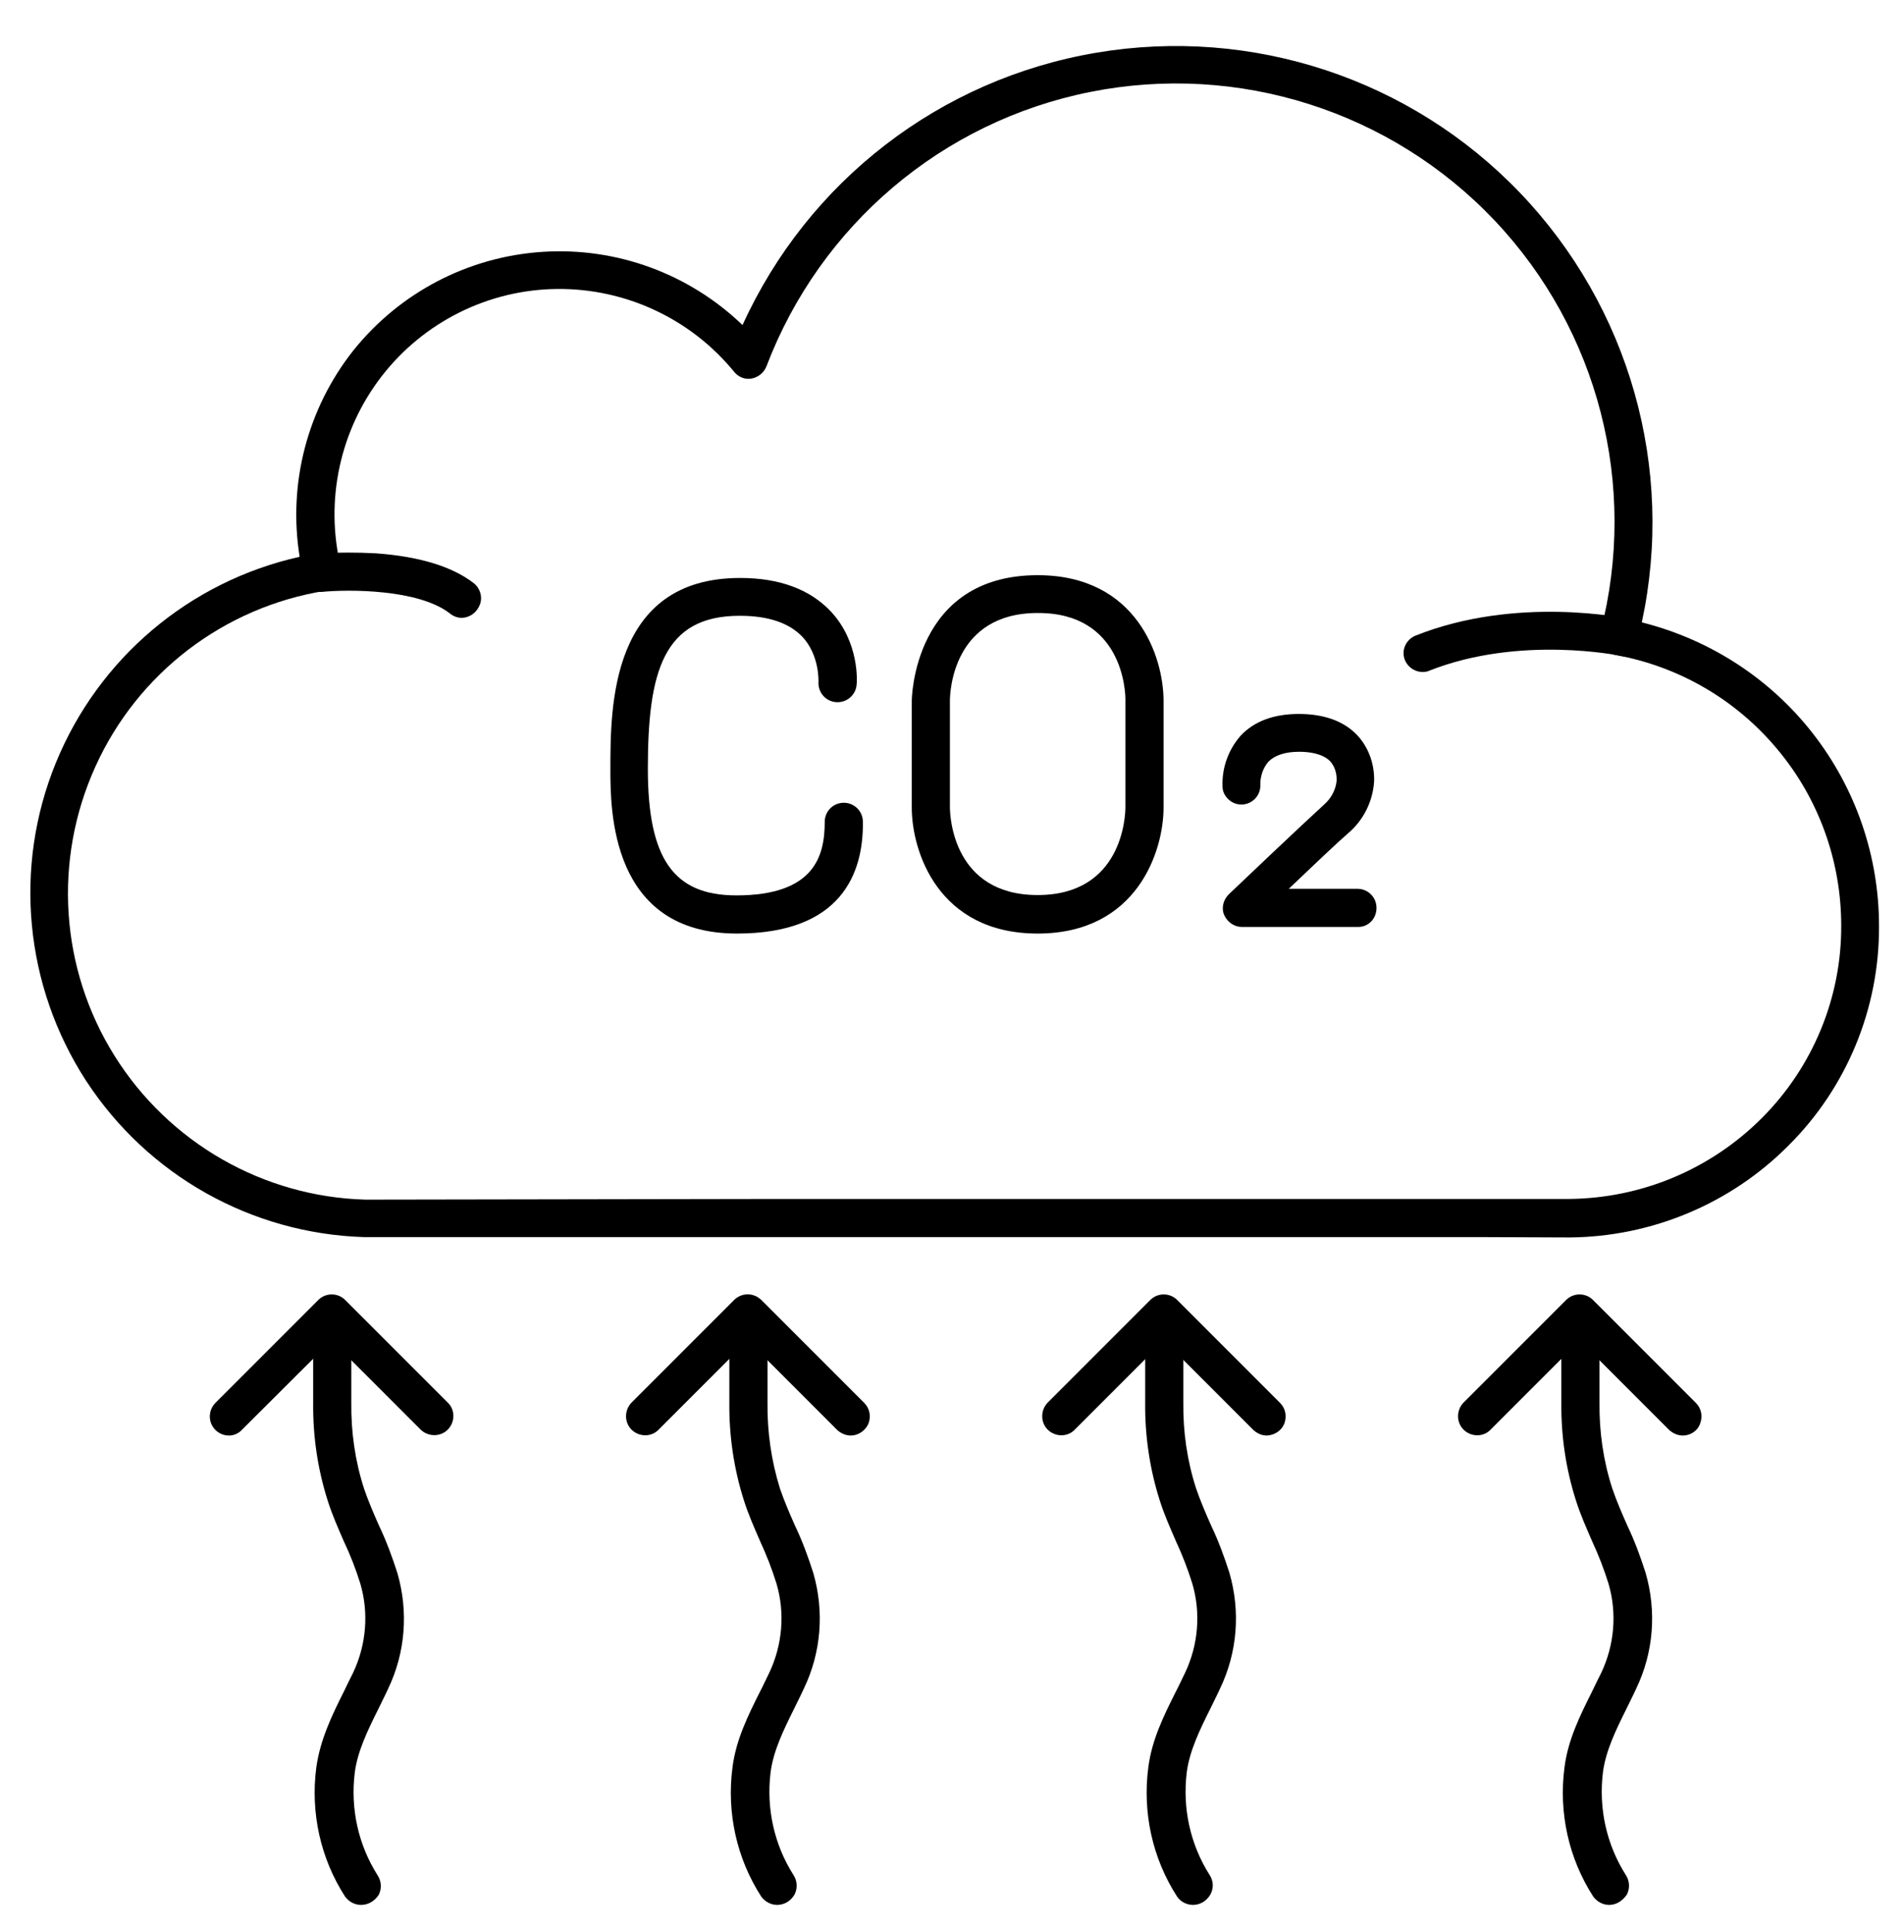 <?xml version="1.0" encoding="utf-8"?>
<!-- Generator: Adobe Illustrator 26.0.1, SVG Export Plug-In . SVG Version: 6.00 Build 0)  -->
<svg version="1.1" id="Layer_1" xmlns="http://www.w3.org/2000/svg" xmlns:xlink="http://www.w3.org/1999/xlink" x="0px" y="0px"
	 viewBox="0 0 549 557" style="enable-background:new 0 0 549 557;" xml:space="preserve">
<path d="M427,356.6H225H105c-32.5-1-62.4-17.8-80.2-45.1c-17.7-27.3-21-61.5-8.7-91.6c12.3-30.1,38.5-52.3,70.3-59.4
	c-3.4-21.1,2.2-42.7,15.5-59.5C115.3,84.3,135,74,156.4,72.6c21.4-1.4,42.3,6.3,57.7,21.1c18.9-41.5,57-70.9,102-78.5
	c44.9-7.6,90.7,7.5,122.2,40.4c31.5,32.9,44.7,79.3,35.1,123.8c19.5,4.9,36.9,16.1,49.3,32c12.4,15.9,19.1,35.4,19.1,55.6
	c0.1,23.7-9.3,46.5-26.1,63.2c-16.7,16.8-39.4,26.3-63.1,26.5L427,356.6z M225,345.6h227.5c20.8-0.2,40.7-8.5,55.5-23.3
	c14.7-14.7,23-34.7,22.9-55.5c0-18.6-6.5-36.6-18.4-50.8c-11.9-14.3-28.4-23.9-46.7-27.2c-1.5-0.3-2.8-1.2-3.6-2.4
	c-0.8-1.3-1.1-2.8-0.7-4.3c10.9-42.1-0.6-86.9-30.5-118.5c-29.9-31.6-74-45.6-116.6-37.1c-42.7,8.5-77.9,38.4-93.4,79.1
	c-0.7,1.8-2.3,3.1-4.2,3.5s-3.9-0.4-5.1-1.9c-12.5-15.3-31.3-24.1-51.1-23.9c-19.8,0.2-38.4,9.5-50.5,25.1
	c-12.1,15.6-16.5,36-11.8,55.2c0.4,1.5,0.1,3-0.8,4.3c-0.8,1.3-2.2,2.1-3.7,2.4c-29.2,4.7-54.1,23.7-66.3,50.7
	c-12.2,26.9-10.2,58.2,5.5,83.3c15.7,25.1,42.9,40.7,72.4,41.5L225,345.6z"/>
<path d="M133.2,178.1c-1.2,0-2.4-0.4-3.4-1.2c-9.1-7.2-29.7-7-36.8-6.3c-3,0.3-5.7-1.9-6-5c-0.3-3,1.9-5.7,5-6
	c5.5-0.4,10.9-0.4,16.4-0.1c12.5,0.9,22,3.8,28.2,8.6c1.8,1.4,2.6,3.9,1.8,6.1C137.5,176.6,135.5,178,133.2,178.1L133.2,178.1z"/>
<path d="M410.2,193.7c-2.6,0-4.9-1.9-5.4-4.4s0.9-5.1,3.4-6.1c29.2-11.6,60.3-5,61.6-4.8c3,0.6,4.8,3.5,4.2,6.5
	c-0.6,3-3.6,4.8-6.5,4.2c-0.3-0.1-29.2-6.1-55.3,4.2C411.6,193.6,410.9,193.7,410.2,193.7L410.2,193.7z"/>
<path d="M212.5,269.1c-36.5,0-36.5-35.7-36.5-47.4c0-17.9,0-55.1,37.4-55.1c11.4,0,20.2,3.3,26.2,9.7c8.3,8.9,7.5,20.5,7.4,21h0
	c-0.2,3-2.8,5.3-5.9,5.1c-3-0.2-5.3-2.8-5.1-5.9c0-0.2,0.3-7.6-4.6-12.9c-3.8-4-9.8-6.1-18.1-6.1c-22.1,0-26.5,16.2-26.5,44.1
	c0,25.9,7.4,36.5,25.5,36.5c22.6,0,25.5-11.4,25.5-21.2c0-3,2.4-5.5,5.5-5.5c3,0,5.5,2.4,5.5,5.5C249,251.6,242.7,269.1,212.5,269.1
	L212.5,269.1z"/>
<path d="M391.6,267.2h-33.5c-2.2,0-4.2-1.4-5.1-3.4s-0.3-4.4,1.3-6c0.9-0.9,22-20.9,27.3-25.7c2.1-1.8,3.5-4.2,3.8-7v-0.5
	c0-1.9-0.6-3.7-1.8-5.1c-2.2-2.3-6.1-2.8-9-2.8c-4,0-7,1-8.8,2.8v0c-1.6,1.8-2.4,4.2-2.4,6.6c0.2,3-2.1,5.6-5.1,5.8
	c-1.5,0.1-2.9-0.4-4-1.4c-1.1-1-1.8-2.3-1.8-3.8c-0.2-5.4,1.7-10.6,5.2-14.6c3.9-4.2,9.6-6.3,16.8-6.3c7.5,0,13.3,2.2,17.1,6.4h0
	c3.2,3.6,4.8,8.4,4.6,13.2c-0.4,5.7-3.1,11.1-7.5,14.8c-2.9,2.5-10.6,9.8-17.1,16h19.8c3,0,5.5,2.4,5.5,5.5S394.6,267.2,391.6,267.2
	L391.6,267.2z"/>
<path d="M299.2,269.1c-28.7,0-36.3-23.7-36.3-36.3V202c0-0.4,0.4-36.2,36.3-36.2c28.7,0,36.3,23.7,36.3,36.2v30.8
	C335.5,245.3,327.9,269.1,299.2,269.1L299.2,269.1z M299.2,176.7c-24.4,0-25.3,22.7-25.3,25.3v30.7c0,2.6,0.9,25.3,25.3,25.3
	c24.4,0,25.3-22.7,25.3-25.3V202C324.6,199.4,323.7,176.6,299.2,176.7L299.2,176.7z"/>
<path d="M104.1,549.1c-1.8,0-3.5-0.9-4.6-2.4c-7.1-11-10-24.2-8.3-37.2c1.1-8,4.5-15,7.9-21.8c0.9-1.9,1.8-3.7,2.7-5.5
	c3.8-8,4.6-17.2,2.1-25.7c-1.3-4.2-2.9-8.3-4.8-12.3c-1.6-3.7-3.3-7.5-4.6-11.6c-2.9-9.1-4.3-18.6-4.2-28.2v-24.7
	c0-3,2.4-5.5,5.5-5.5s5.5,2.4,5.5,5.5v24.7c-0.1,8.4,1.1,16.8,3.7,24.8c1.2,3.5,2.7,7,4.3,10.6h0c2.1,4.4,3.8,9,5.3,13.7
	c3.2,11.1,2.3,22.9-2.7,33.3c-0.9,2-1.9,3.9-2.8,5.8c-3.1,6.2-6,12.2-6.8,18.3c-1.3,10.4,1,20.9,6.6,29.7c1.1,1.7,1.2,3.8,0.3,5.6
	C108,548,106.2,549.1,104.1,549.1L104.1,549.1z"/>
<path d="M66,413.8c-2.2,0-4.2-1.3-5.1-3.4c-0.8-2-0.4-4.4,1.2-6l29.7-29.7c2.1-2.1,5.6-2.1,7.7,0l29.7,29.7c2.1,2.1,2,5.6-0.1,7.7
	s-5.5,2.1-7.7,0.1l-25.8-25.8l-25.9,25.8C68.8,413.2,67.4,413.8,66,413.8L66,413.8z"/>
<path d="M344,549.1c-1.8,0-3.6-0.9-4.6-2.4c-7.1-11-10-24.2-8.3-37.2c1-8,4.5-15,7.9-21.8c1-1.9,1.8-3.7,2.7-5.5
	c3.8-8,4.6-17.2,2.1-25.7c-1.3-4.2-2.9-8.3-4.8-12.4c-1.6-3.7-3.3-7.5-4.6-11.6c-2.9-9.1-4.3-18.7-4.2-28.2v-24.7
	c0-3,2.4-5.5,5.5-5.5s5.5,2.4,5.5,5.5v24.7c-0.1,8.4,1.1,16.8,3.7,24.8c1.2,3.5,2.7,7,4.3,10.6h0c2.1,4.4,3.8,9,5.3,13.7
	c3.2,11.1,2.3,22.9-2.7,33.3c-0.9,2-1.9,3.9-2.8,5.8c-3.1,6.2-6,12.2-6.8,18.3h0c-1.3,10.4,1,20.9,6.6,29.7c1.1,1.7,1.2,3.8,0.2,5.6
	C347.9,548,346,549.1,344,549.1L344,549.1z"/>
<path d="M365.3,413.8c-1.5,0-2.8-0.6-3.9-1.6l-25.8-25.8l-25.8,25.8c-2.1,2.1-5.6,2-7.7-0.1s-2.1-5.5-0.1-7.7l29.7-29.7
	c2.1-2.1,5.6-2.1,7.7,0l29.7,29.7c1.6,1.6,2,3.9,1.2,6C369.5,412.4,367.5,413.7,365.3,413.8L365.3,413.8z"/>
<path d="M224.1,549.1c-1.8,0-3.5-0.9-4.6-2.4c-7.1-11-10-24.2-8.3-37.2c1-8,4.5-15,7.9-21.8c1-1.9,1.8-3.7,2.7-5.5
	c3.8-8,4.6-17.2,2.1-25.7c-1.3-4.2-2.9-8.3-4.8-12.4c-1.6-3.7-3.3-7.5-4.6-11.6c-2.9-9.1-4.3-18.7-4.2-28.2v-24.7
	c0-3,2.4-5.5,5.5-5.5c3,0,5.5,2.4,5.5,5.5v24.7c-0.1,8.4,1.1,16.8,3.6,24.8c1.2,3.5,2.7,7,4.3,10.6c2.1,4.4,3.8,9,5.3,13.7
	c3.2,11.1,2.3,22.9-2.7,33.3c-0.9,2-1.9,3.9-2.8,5.8c-3.1,6.2-6,12.2-6.8,18.3c-1.3,10.4,1,20.9,6.6,29.7c1.1,1.7,1.2,3.8,0.3,5.6
	C228,548,226.1,549.1,224.1,549.1L224.1,549.1z"/>
<path d="M245.3,413.8c-1.4,0-2.8-0.6-3.9-1.6l-25.8-25.8l-25.8,25.8c-2.1,2.1-5.6,2-7.7-0.1s-2.1-5.5-0.1-7.7l29.7-29.7
	c1-1,2.4-1.6,3.9-1.6s2.8,0.6,3.9,1.6l29.7,29.7c1.6,1.6,2,3.9,1.2,6C249.5,412.4,247.5,413.8,245.3,413.8L245.3,413.8z"/>
<path d="M464,549.1c-1.8,0-3.5-0.9-4.6-2.4c-7.1-11-10-24.2-8.3-37.2c1-8,4.5-15,7.9-21.8c0.9-1.9,1.8-3.7,2.7-5.5
	c3.8-8,4.6-17.2,2.1-25.7c-1.3-4.2-2.9-8.3-4.8-12.4c-1.6-3.7-3.3-7.5-4.6-11.6c-2.9-9.1-4.3-18.6-4.2-28.2v-24.7
	c0-3,2.4-5.5,5.5-5.5s5.5,2.4,5.5,5.5v24.7c-0.1,8.4,1.1,16.8,3.7,24.8c1.2,3.5,2.7,7,4.3,10.6h0c2.1,4.4,3.8,9,5.3,13.7
	c3.2,11.1,2.3,22.9-2.7,33.3c-0.9,2-1.9,3.9-2.8,5.8c-3.1,6.2-6,12.2-6.8,18.3c-1.3,10.4,1,20.9,6.6,29.7c1.1,1.7,1.2,3.8,0.3,5.6
	C467.8,548,466,549.1,464,549.1L464,549.1z"/>
<path d="M485.2,413.8c-1.4,0-2.8-0.6-3.9-1.6l-25.8-25.8l-25.8,25.8c-2.1,2.1-5.6,2-7.7-0.1s-2.1-5.5-0.1-7.7l29.7-29.7
	c2.1-2.1,5.6-2.1,7.7,0l29.7,29.7c1.6,1.6,2,3.9,1.2,6C489.5,412.4,487.5,413.8,485.2,413.8L485.2,413.8z"/>
</svg>
